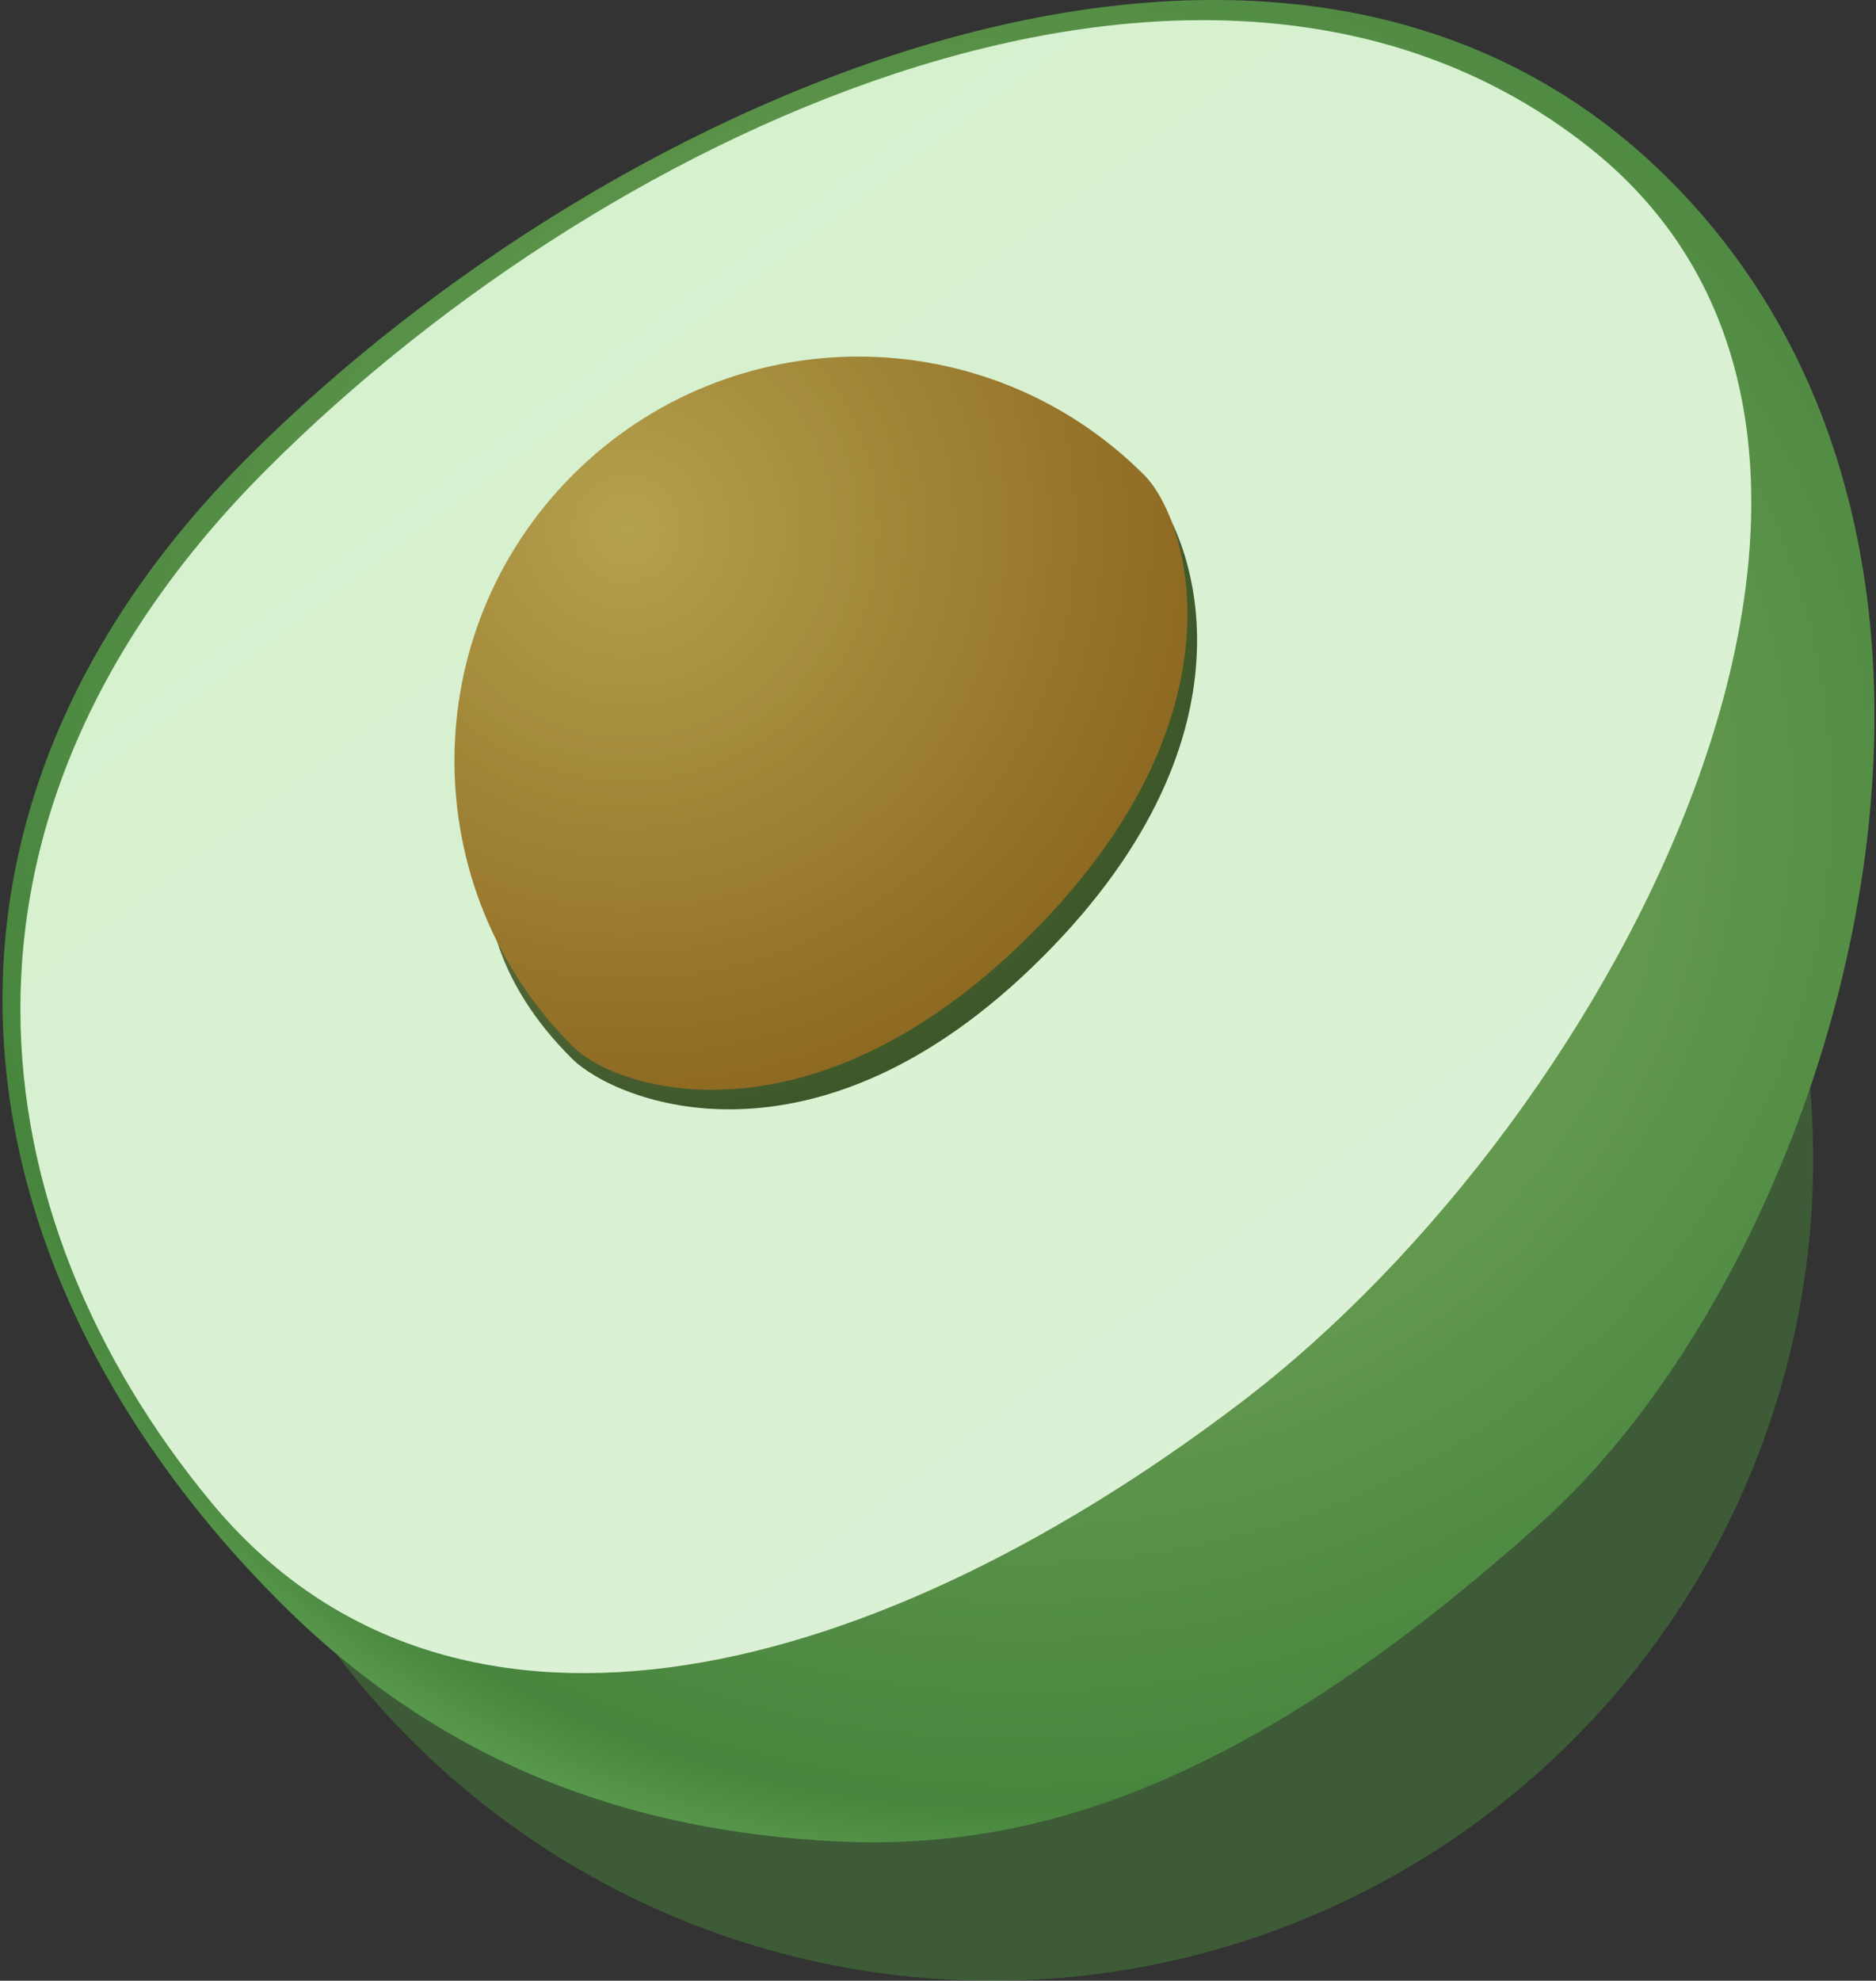 <?xml version="1.0" encoding="UTF-8"?>
<svg width="703px" height="742px" viewBox="0 0 703 742" version="1.1" xmlns="http://www.w3.org/2000/svg" xmlns:xlink="http://www.w3.org/1999/xlink">
    <rect x="0" y="0" width="703" height="742" fill="#333333" stroke="none"/>
    <title>sain-admin</title>
    <defs>
        <radialGradient cx="52.455%" cy="48.891%" fx="52.455%" fy="48.891%" r="57.53%" gradientTransform="translate(0.525,0.489),scale(0.984,1),rotate(135),translate(-0.525,-0.489)" id="radialGradient-1">
            <stop stop-color="#95B071" offset="0%"></stop>
            <stop stop-color="#44783E" offset="85.26%"></stop>
            <stop stop-color="#75B068" offset="100%"></stop>
        </radialGradient>
        <linearGradient x1="26.271%" y1="17.703%" x2="73.741%" y2="78.394%" id="linearGradient-2">
            <stop stop-color="#F5FFF2" offset="0%"></stop>
            <stop stop-color="#FEFFFC" offset="100%"></stop>
        </linearGradient>
        <radialGradient cx="24.713%" cy="22.172%" fx="24.713%" fy="22.172%" r="109.895%" gradientTransform="translate(0.247,0.222),scale(0.98,1),rotate(135),translate(-0.247,-0.222)" id="radialGradient-3">
            <stop stop-color="#967D56" offset="0%"></stop>
            <stop stop-color="#0E1C03" offset="74.16%"></stop>
            <stop stop-color="#73540D" offset="100%"></stop>
        </radialGradient>
        <radialGradient cx="25.34%" cy="25.34%" fx="25.34%" fy="25.34%" r="107.907%" id="radialGradient-4">
            <stop stop-color="#CC9B52" offset="0%"></stop>
            <stop stop-color="#944A12" offset="74.16%"></stop>
            <stop stop-color="#B08D3C" offset="100%"></stop>
        </radialGradient>
    </defs>
    <g id="页面-1" stroke="none" stroke-width="1" fill="none" fill-rule="evenodd">
        <g id="sain-admin" transform="translate(0.943, 0)" fill-rule="nonzero">
            <g id="编组" opacity="0.3" transform="translate(63.048, 126.532)" fill="#54BA3D">
                <g id="椭圆形">
                    <circle cx="307.734" cy="307.734" r="307.734"></circle>
                </g>
            </g>
            <path d="M624.668,67.398 C481.491,-75.938 229.797,33.456 91.906,171.346 C-45.985,309.237 -17.761,478.417 103.995,600.173 C165.419,661.596 236.246,686.044 312.463,689.779 C387.324,693.446 467.333,668.469 577.036,569.939 C686.739,471.408 767.844,210.733 624.668,67.398 Z" id="路径" fill="url(#radialGradient-1)"></path>
            <path d="M594.549,55.189 C454.092,-55.864 229.716,45.092 99.107,175.701 C-31.502,306.31 -9.637,456.271 77.897,562.394 C165.431,668.52 320.441,634.406 463.719,525.648 C606.998,416.889 735.002,166.244 594.549,55.189 Z" id="路径" fill="url(#linearGradient-2)"></path>
            <g id="编组" opacity="0.9" style="mix-blend-mode: multiply;" transform="translate(181.247, 154.479)" fill="url(#radialGradient-3)">
                <path d="M246.808,25.882 C185.97,-17.834 123.258,-5.186 61.704,56.369 C0.15,117.922 -25.203,184.745 32.03,241.977 C48.392,258.339 123.431,289.085 208.487,204.03 C293.544,118.974 264.837,44.136 246.808,25.882 Z" id="路径" style="mix-blend-mode: multiply;"></path>
            </g>
            <path d="M427.795,177.917 C368.672,118.794 272.816,118.794 213.693,177.917 C154.571,237.039 154.571,332.896 213.693,392.019 C230.596,408.922 303.841,431.459 385.538,349.762 C467.235,268.065 444.698,194.82 427.795,177.917 Z" id="路径" fill="url(#radialGradient-4)"></path>
            <g id="编组" opacity="0.2" style="mix-blend-mode: soft-light;" fill="#54BA3D">
                <path d="M103.995,600.173 C165.419,661.596 236.246,686.044 312.463,689.779 C387.324,693.446 467.333,668.469 577.036,569.939 C686.739,471.408 767.844,210.733 624.668,67.398 C481.491,-75.938 229.797,33.456 91.906,171.346 C-45.985,309.237 -17.761,478.417 103.995,600.173 Z" id="路径"></path>
            </g>
        </g>
    </g>
</svg>